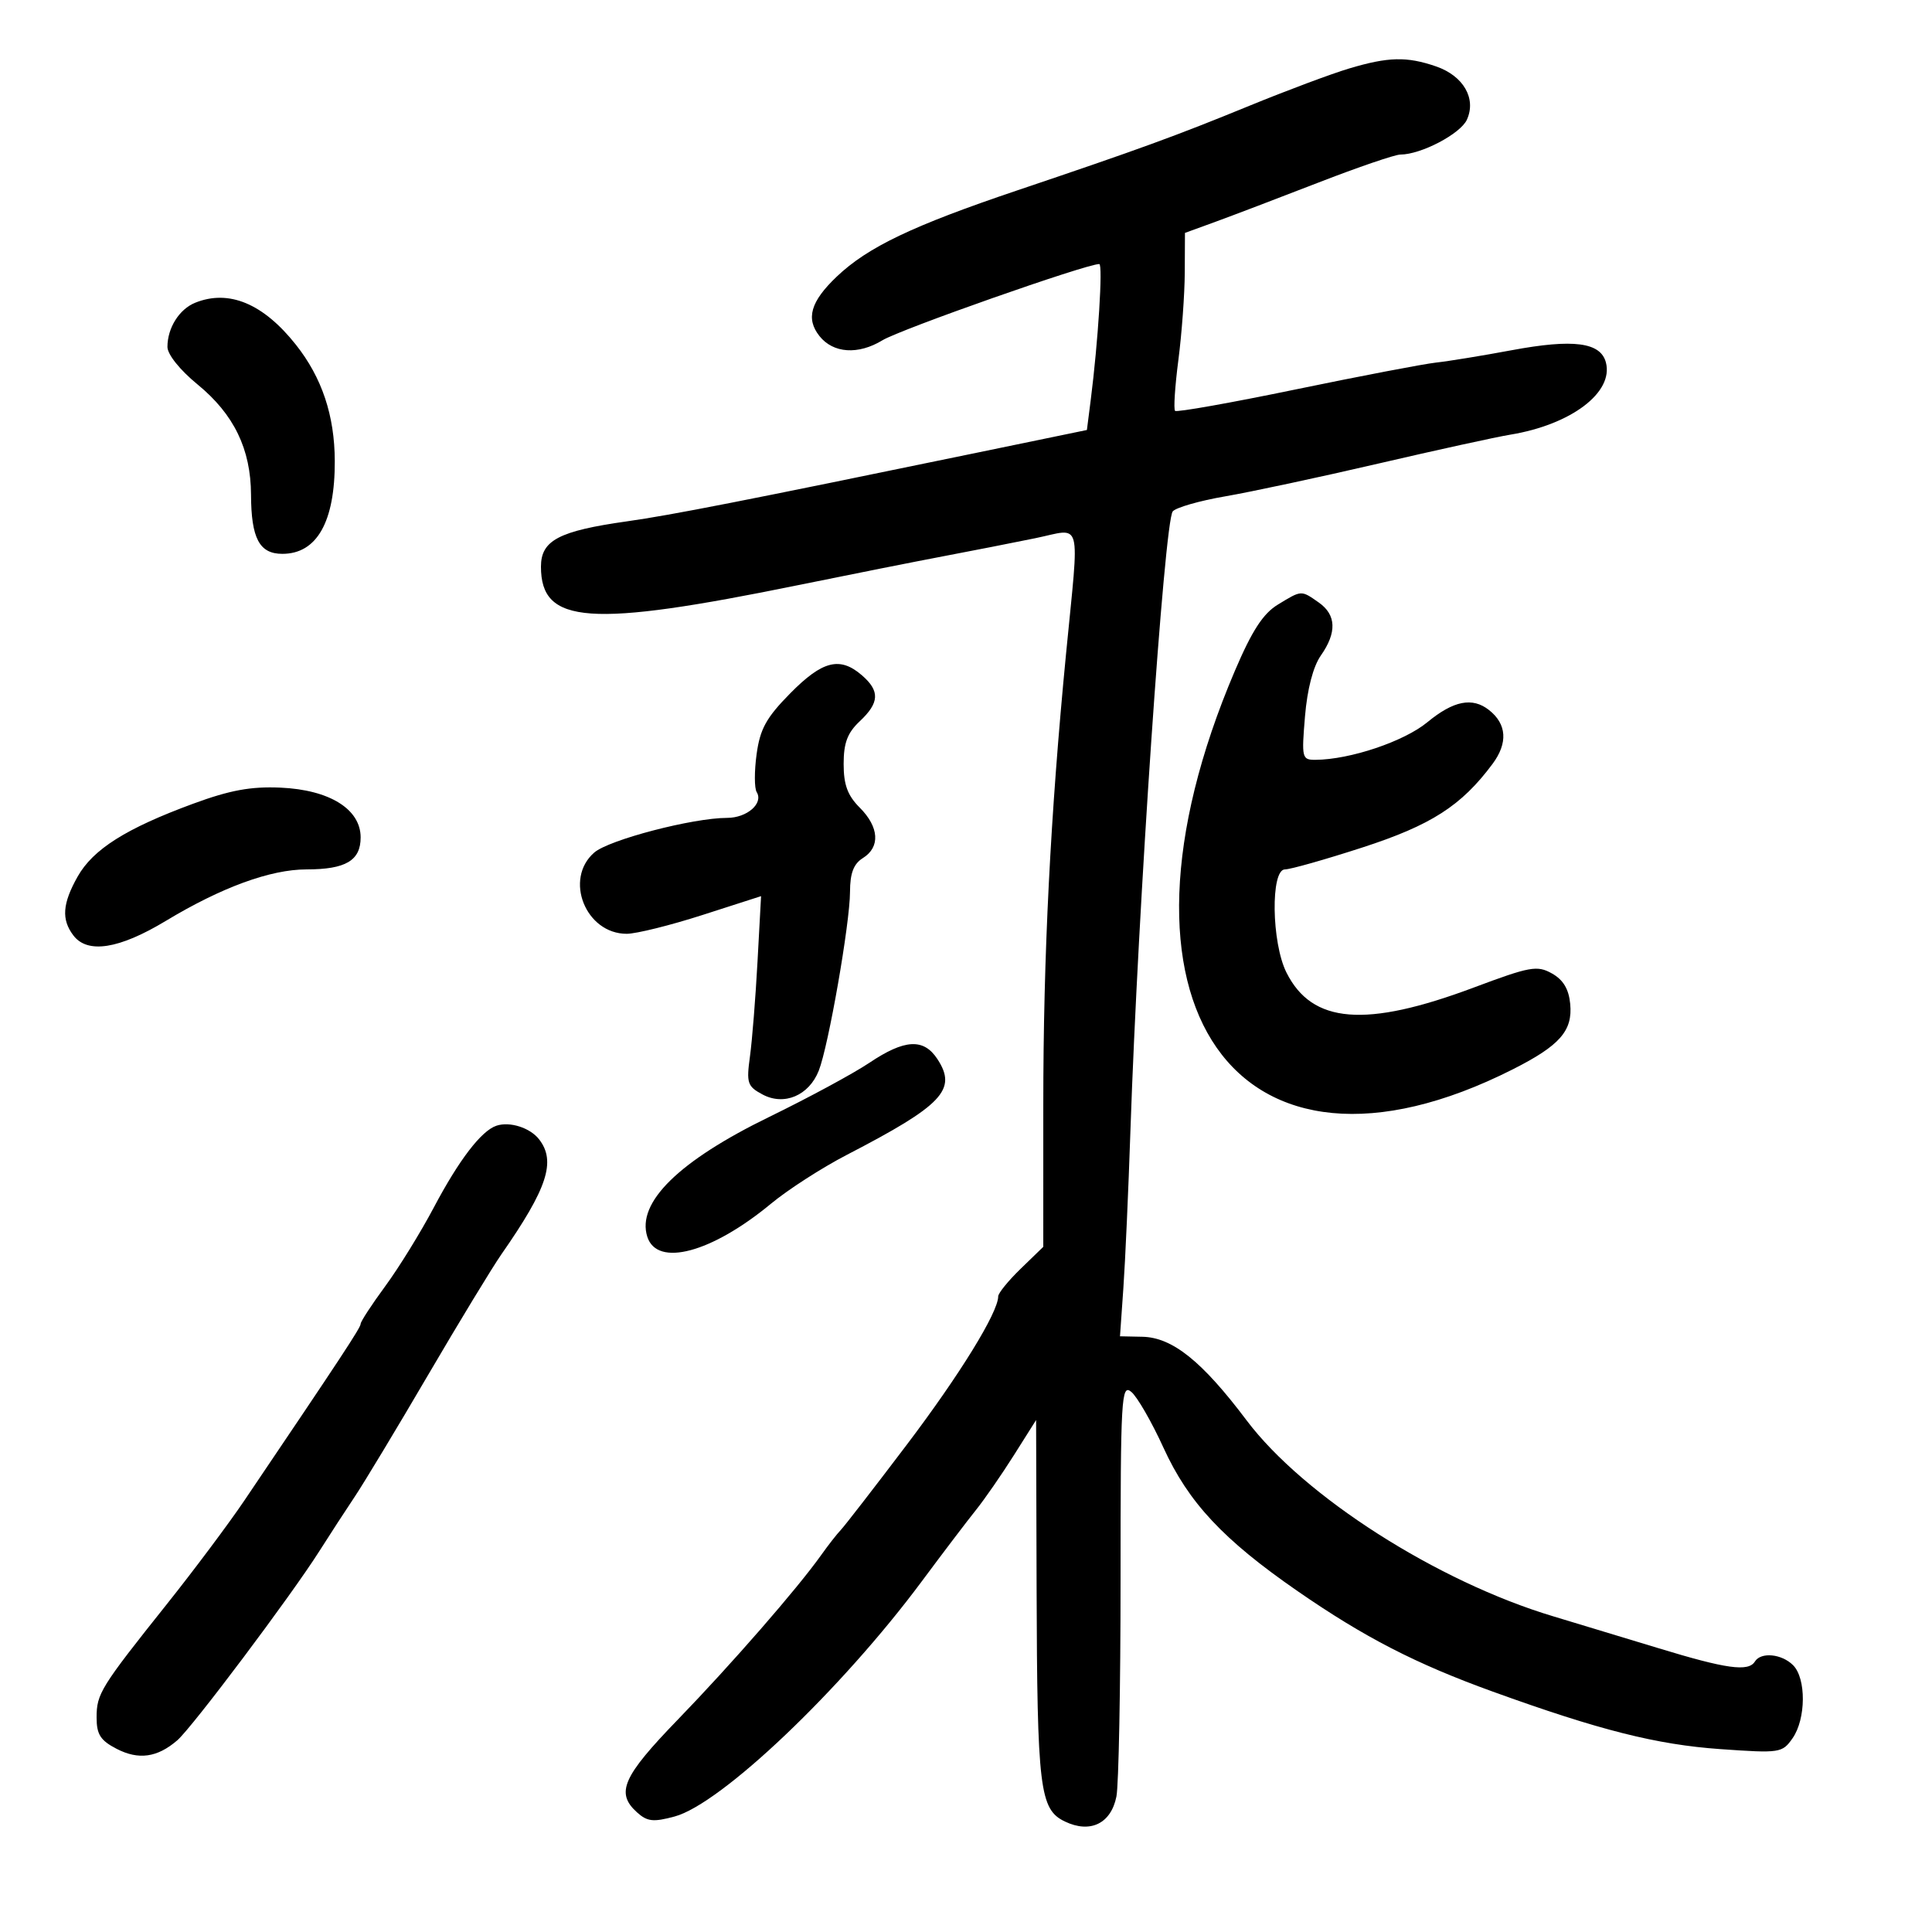 <svg xmlns="http://www.w3.org/2000/svg" width="300" height="300" viewBox="0 0 300 300" version="1.1">
	<path d="M 209.500 10.632 C 206.750 11.453, 199.775 14.061, 194 16.427 C 182.567 21.113, 176.973 23.152, 158 29.549 C 141.717 35.039, 134.753 38.364, 129.933 42.949 C 125.866 46.818, 125.094 49.478, 127.250 52.189 C 129.381 54.868, 133.260 55.128, 137.017 52.843 C 139.831 51.132, 168.641 41, 170.693 41 C 171.279 41, 170.519 53.099, 169.365 62.135 L 168.773 66.769 151.636 70.309 C 115.319 77.811, 104.258 79.981, 97.395 80.949 C 86.772 82.448, 84 83.906, 84 87.994 C 84 96.947, 91.488 97.481, 124 90.847 C 131.975 89.220, 142.100 87.206, 146.500 86.372 C 150.900 85.538, 157.313 84.279, 160.750 83.575 C 168.162 82.056, 167.622 80.031, 165.537 101.500 C 163.106 126.531, 162.003 148.383, 162.002 171.554 L 162 193.608 158.500 197 C 156.575 198.866, 155 200.801, 155 201.301 C 155 203.788, 149.020 213.488, 140.775 224.376 C 135.725 231.044, 131.123 236.988, 130.547 237.585 C 129.971 238.182, 128.600 239.937, 127.500 241.486 C 123.830 246.653, 113.591 258.406, 105.272 267 C 96.680 275.875, 95.567 278.393, 98.901 281.410 C 100.499 282.857, 101.430 282.961, 104.744 282.069 C 111.978 280.121, 130.645 262.360, 143.149 245.529 C 146.429 241.113, 150.207 236.138, 151.544 234.474 C 152.881 232.809, 155.530 228.984, 157.430 225.974 L 160.886 220.500 160.962 246.500 C 161.055 277.833, 161.434 280.964, 165.363 282.846 C 169.297 284.731, 172.517 283.166, 173.358 278.961 C 173.711 277.195, 174 262.026, 174 245.253 C 174 216.916, 174.118 214.852, 175.665 216.128 C 176.581 216.882, 178.828 220.781, 180.659 224.791 C 184.552 233.320, 189.950 239.092, 201.500 247.077 C 211.885 254.256, 219.820 258.341, 231.787 262.670 C 248.350 268.661, 257.236 270.906, 267.145 271.602 C 276.407 272.253, 276.745 272.203, 278.347 269.914 C 280.440 266.927, 280.485 260.628, 278.429 258.571 C 276.658 256.800, 273.433 256.490, 272.500 258 C 271.495 259.626, 268.087 259.154, 257.500 255.923 C 252 254.245, 244.666 252.023, 241.202 250.986 C 223.170 245.587, 202.447 232.345, 193.569 220.549 C 186.653 211.360, 182.048 207.668, 177.378 207.572 L 173.912 207.500 174.437 200 C 174.726 195.875, 175.220 184.850, 175.535 175.500 C 176.697 141.041, 180.796 81.032, 182.100 79.413 C 182.581 78.815, 186.243 77.763, 190.237 77.075 C 194.232 76.388, 204.925 74.099, 214 71.989 C 223.075 69.880, 232.300 67.859, 234.500 67.498 C 243.951 65.948, 250.583 60.945, 249.364 56.285 C 248.544 53.147, 244.320 52.596, 234.751 54.379 C 230.213 55.225, 224.925 56.089, 223 56.299 C 221.075 56.510, 211.269 58.385, 201.209 60.467 C 191.150 62.549, 182.715 64.048, 182.465 63.798 C 182.216 63.549, 182.445 60.005, 182.975 55.922 C 183.505 51.840, 183.952 45.725, 183.969 42.333 L 184 36.165 188.750 34.435 C 191.363 33.483, 198.547 30.745, 204.716 28.352 C 210.884 25.958, 216.613 24, 217.445 24 C 220.644 24, 226.775 20.789, 227.778 18.589 C 229.279 15.295, 227.234 11.770, 222.974 10.306 C 218.438 8.748, 215.580 8.817, 209.500 10.632 M 30.315 47.007 C 27.833 48.007, 26 50.922, 26 53.867 C 26 55.034, 27.941 57.456, 30.660 59.683 C 36.323 64.322, 38.949 69.730, 38.978 76.816 C 39.006 83.601, 40.277 86, 43.844 86 C 49.206 86, 52.013 81.035, 51.985 71.601 C 51.964 64.529, 49.996 58.639, 45.945 53.525 C 40.882 47.134, 35.535 44.904, 30.315 47.007 M 198.419 93.886 C 196.132 95.281, 194.418 97.920, 191.765 104.132 C 169.657 155.907, 191.868 187.789, 234.899 166.049 C 242.221 162.349, 244.225 160.063, 243.820 155.875 C 243.598 153.572, 242.732 152.133, 240.978 151.154 C 238.680 149.871, 237.600 150.066, 228.826 153.353 C 212.039 159.640, 203.732 158.968, 199.752 151 C 197.437 146.366, 197.279 135, 199.529 135 C 200.370 135, 205.769 133.472, 211.527 131.605 C 222.230 128.135, 226.915 125.129, 231.754 118.628 C 234.174 115.378, 233.981 112.430, 231.208 110.250 C 228.623 108.218, 225.699 108.799, 221.629 112.154 C 218.016 115.133, 209.646 117.947, 204.288 117.984 C 202.166 117.999, 202.098 117.722, 202.638 111.250 C 202.992 106.999, 203.904 103.497, 205.100 101.790 C 207.609 98.213, 207.501 95.464, 204.777 93.557 C 202.016 91.622, 202.143 91.616, 198.419 93.886 M 122.725 107.642 C 118.989 111.433, 118.027 113.168, 117.487 117.096 C 117.123 119.743, 117.128 122.398, 117.499 122.998 C 118.581 124.749, 115.997 127, 112.906 127 C 107.583 127, 94.555 130.400, 92.273 132.385 C 87.540 136.500, 90.936 145, 97.314 145 C 98.791 145, 104.090 143.685, 109.089 142.077 L 118.178 139.154 117.626 149.327 C 117.323 154.922, 116.795 161.541, 116.454 164.036 C 115.885 168.187, 116.052 168.690, 118.408 169.951 C 121.761 171.745, 125.606 170.120, 127.135 166.262 C 128.642 162.459, 131.975 143.389, 131.989 138.491 C 131.997 135.572, 132.544 134.141, 134 133.232 C 136.714 131.537, 136.515 128.424, 133.500 125.409 C 131.612 123.521, 131 121.861, 131 118.629 C 131 115.356, 131.589 113.796, 133.500 112 C 136.565 109.120, 136.654 107.302, 133.847 104.867 C 130.431 101.905, 127.714 102.583, 122.725 107.642 M 30 124.797 C 19.583 128.628, 14.438 131.876, 12.046 136.132 C 9.690 140.324, 9.514 142.776, 11.392 145.250 C 13.588 148.143, 18.484 147.377, 25.733 143.005 C 34.392 137.783, 41.994 135, 47.603 135 C 53.681 135, 56 133.628, 56 130.033 C 56 125.639, 51.163 122.638, 43.543 122.303 C 38.948 122.102, 35.703 122.699, 30 124.797 M 135 165.028 C 132.525 166.689, 125.536 170.466, 119.469 173.422 C 105.401 180.274, 98.827 186.728, 100.510 192.033 C 102.027 196.812, 110.505 194.544, 119.748 186.886 C 122.361 184.721, 127.650 181.317, 131.500 179.323 C 146.386 171.614, 148.670 169.198, 145.560 164.451 C 143.425 161.193, 140.475 161.354, 135 165.028 M 77.082 174.802 C 74.729 175.593, 71.271 180.111, 67.361 187.500 C 65.324 191.350, 61.935 196.843, 59.829 199.707 C 57.723 202.571, 56 205.210, 56 205.570 C 56 206.158, 53.064 210.619, 37.944 233 C 35.529 236.575, 30.146 243.775, 25.981 249 C 15.600 262.024, 15 262.991, 15 266.697 C 15 269.324, 15.597 270.258, 18.108 271.556 C 21.518 273.319, 24.420 272.915, 27.522 270.242 C 29.825 268.258, 45.161 247.841, 49.573 240.884 C 51.183 238.346, 53.669 234.521, 55.098 232.384 C 56.527 230.248, 61.648 221.750, 66.477 213.500 C 71.307 205.250, 76.438 196.807, 77.879 194.737 C 84.999 184.516, 86.365 180.348, 83.718 176.924 C 82.322 175.116, 79.157 174.105, 77.082 174.802" stroke="none" fill="black" fill-rule="evenodd"/>
</svg>